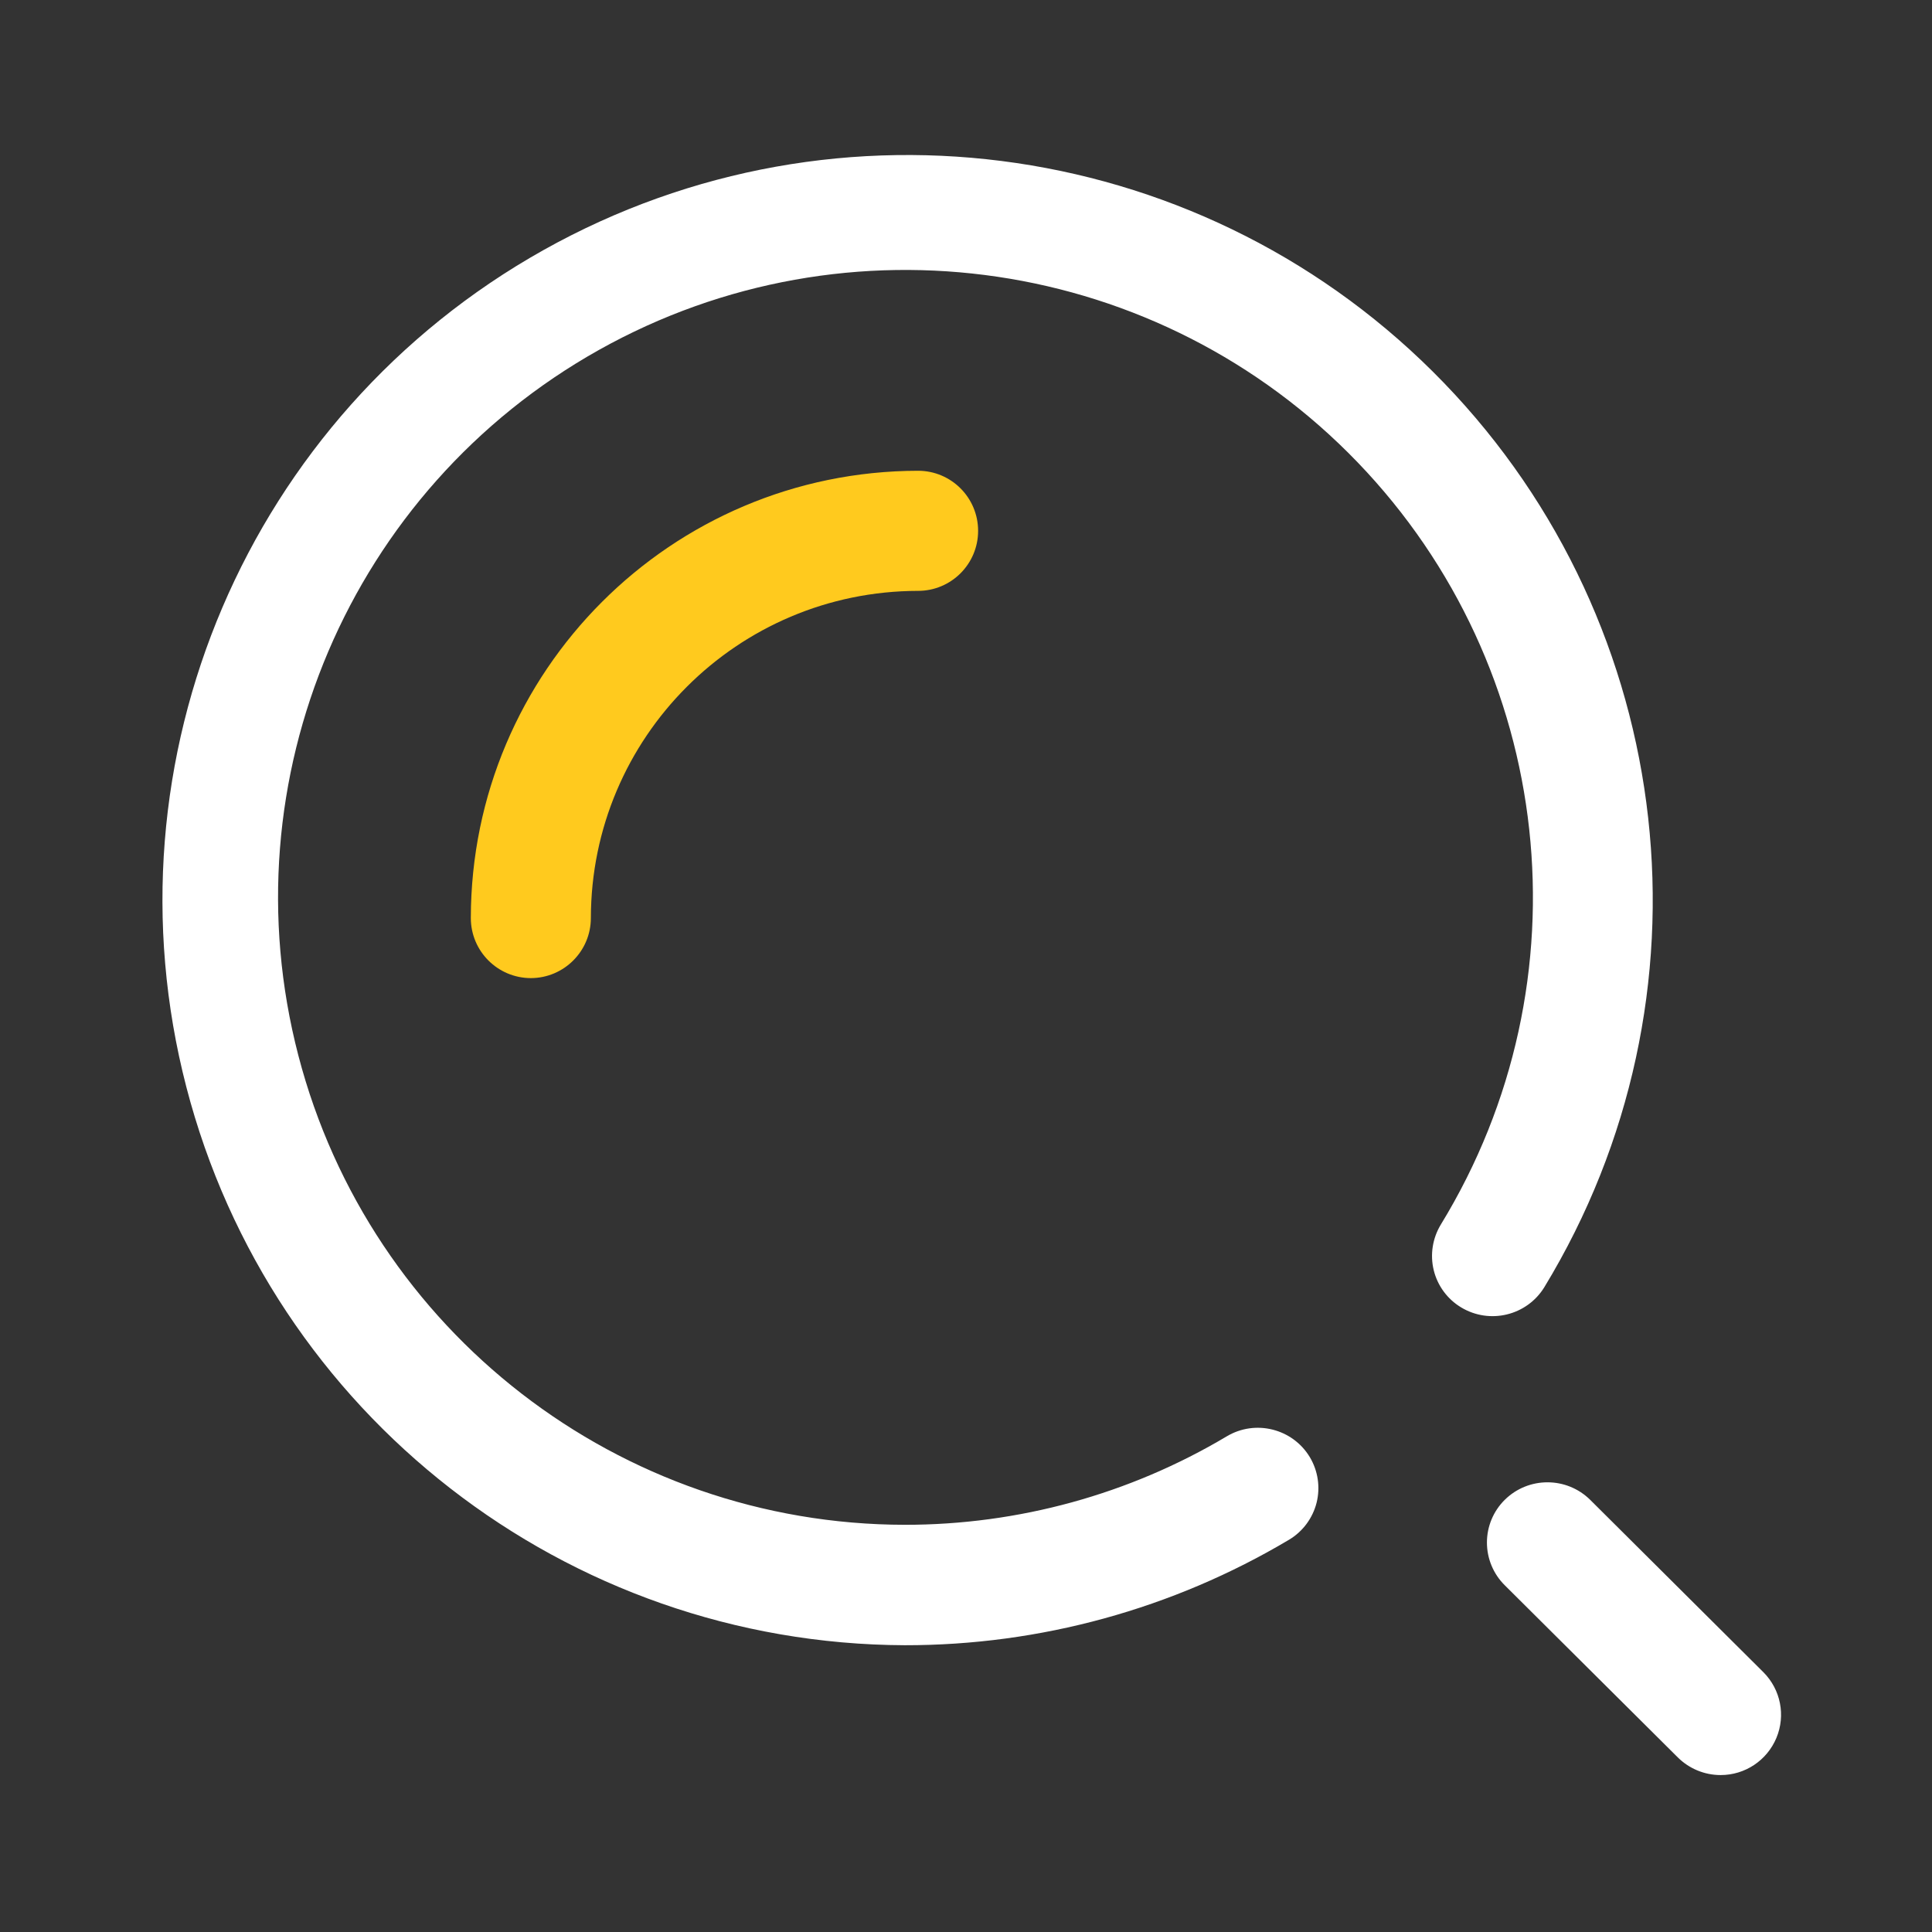 <?xml version="1.0" encoding="UTF-8"?>
<svg width="30px" height="30px" viewBox="0 0 30 30" version="1.1" xmlns="http://www.w3.org/2000/svg" xmlns:xlink="http://www.w3.org/1999/xlink">
    <rect x="0" y="0" width="30" height="30" fill="#333333" stroke="none"/>
    <title>查找</title>
    <g id="pad" stroke="none" stroke-width="1" fill="none" fill-rule="evenodd">
        <g id="开卡5" transform="translate(-1060, -39)" fill-rule="nonzero">
            <g id="编组-21" transform="translate(1042, 25)">
                <g id="查找" transform="translate(18, 14)">
                    <rect id="矩形" fill="#000000" opacity="0" x="0" y="0" width="30" height="30"></rect>
                    <path d="M14.05,25.547 C8.794,25.527 4.211,21.966 2.893,16.877 C1.575,11.788 3.854,6.45 8.441,3.882 C13.028,1.314 18.77,2.161 22.42,5.944 C26.07,9.727 26.711,15.496 23.98,19.988 C23.709,20.429 23.132,20.569 22.688,20.301 C22.475,20.173 22.322,19.965 22.263,19.724 C22.204,19.482 22.244,19.228 22.373,19.015 C24.684,15.235 24.153,10.371 21.08,7.178 C18.007,3.986 13.166,3.269 9.3,5.434 C5.434,7.6 3.516,12.101 4.633,16.39 C5.749,20.678 9.619,23.672 14.05,23.677 C15.81,23.678 17.537,23.204 19.048,22.304 C19.493,22.038 20.07,22.182 20.338,22.625 C20.466,22.838 20.504,23.093 20.444,23.334 C20.383,23.575 20.229,23.782 20.016,23.909 C18.211,24.983 16.15,25.549 14.05,25.547 L14.05,25.547 Z M26.717,27.563 C26.468,27.563 26.229,27.464 26.052,27.288 L23.364,24.614 C23.188,24.439 23.089,24.201 23.089,23.952 C23.089,23.704 23.188,23.466 23.364,23.291 C23.732,22.926 24.326,22.926 24.694,23.291 L27.382,25.966 C27.65,26.234 27.73,26.637 27.584,26.986 C27.438,27.336 27.096,27.564 26.717,27.563 L26.717,27.563 Z" id="形状" fill="#FFFFFF"></path>
                    <path d="M8.243,15.188 C7.728,15.187 7.311,14.77 7.311,14.255 C7.315,10.422 10.422,7.315 14.256,7.31 C14.771,7.31 15.188,7.728 15.188,8.243 C15.188,8.757 14.771,9.175 14.256,9.175 C11.451,9.178 9.178,11.451 9.175,14.256 C9.174,14.77 8.757,15.187 8.243,15.188 Z" id="路径" fill="#FFCA1E"></path>
                </g>
            </g>
        </g>
    </g>
</svg>